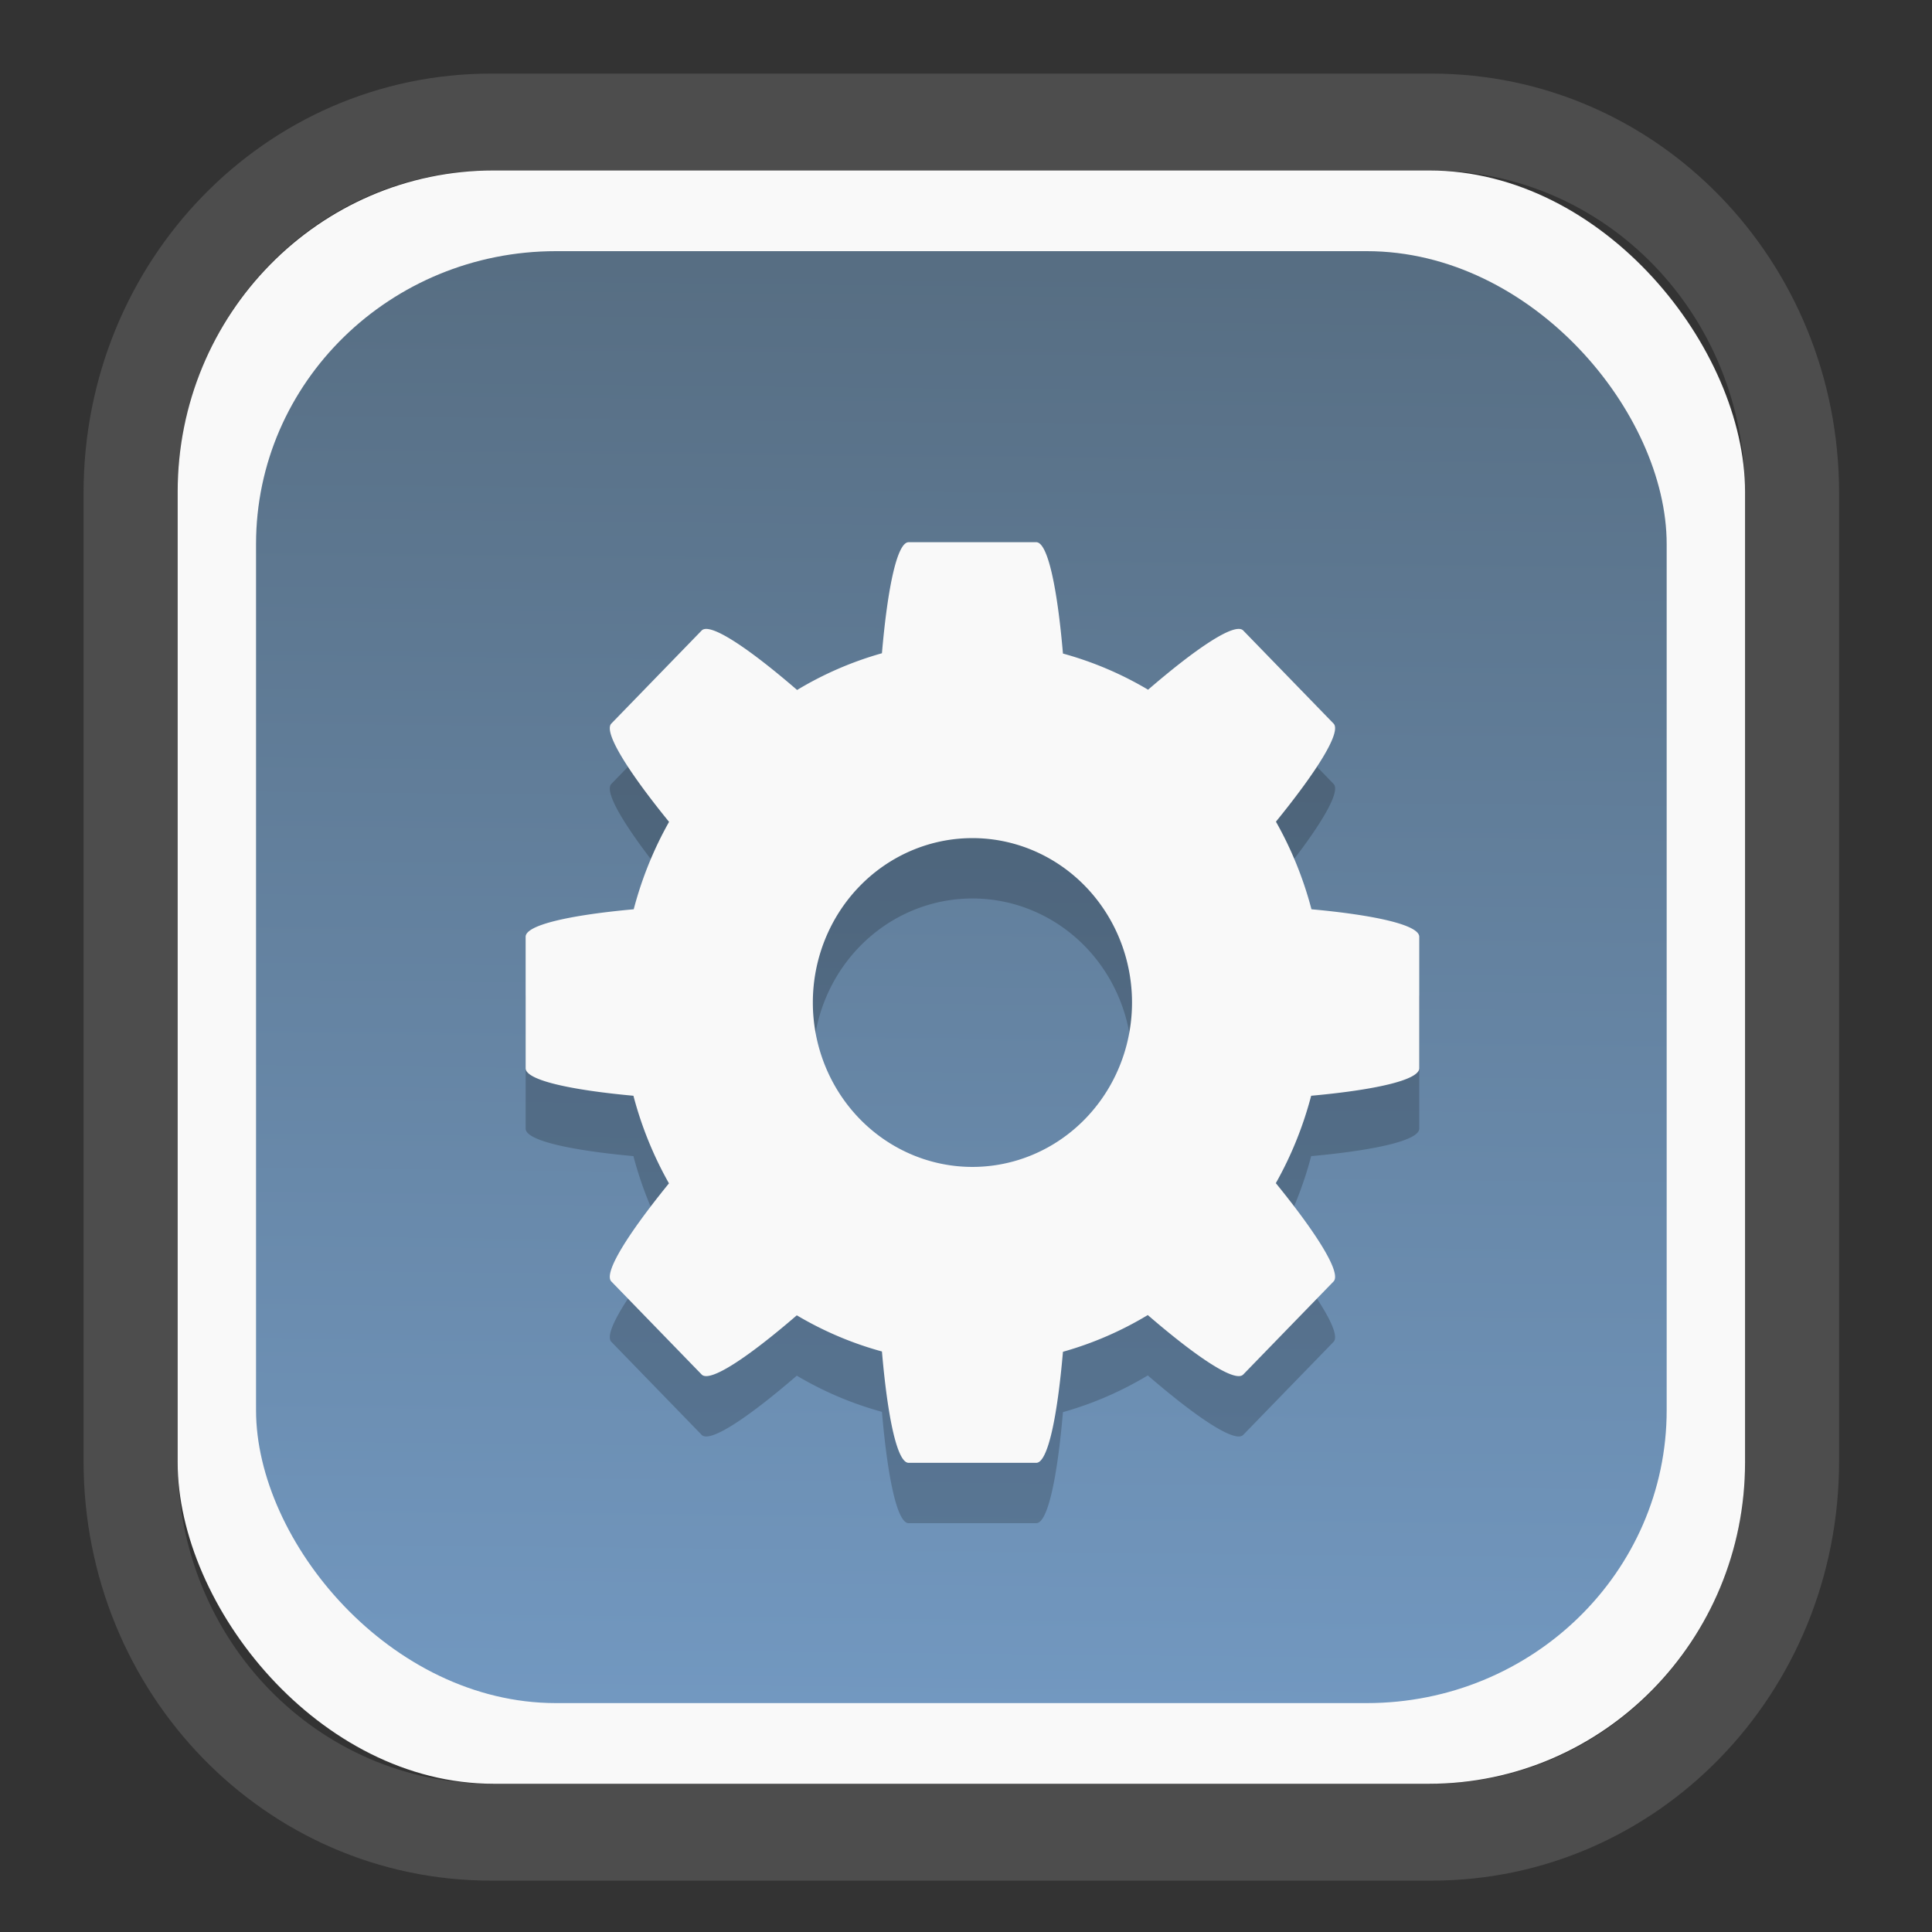 <?xml version="1.0" encoding="UTF-8" standalone="no"?>
<svg
   width="64"
   height="64"
   version="1.1"
   id="svg73"
   sodipodi:docname="system-software-install.svg"
   inkscape:version="1.3.2 (091e20ef0f, 2023-11-25)"
   xmlns:inkscape="http://www.inkscape.org/namespaces/inkscape"
   xmlns:sodipodi="http://sodipodi.sourceforge.net/DTD/sodipodi-0.dtd"
   xmlns:xlink="http://www.w3.org/1999/xlink"
   xmlns="http://www.w3.org/2000/svg"
   xmlns:svg="http://www.w3.org/2000/svg"
   xmlns:rdf="http://www.w3.org/1999/02/22-rdf-syntax-ns#"
   xmlns:cc="http://creativecommons.org/ns#"
   xmlns:dc="http://purl.org/dc/elements/1.1/">
  <rect width="100%" height="100%" fill="#333333" stroke="none"/>
  <sodipodi:namedview
     pagecolor="#f5f7fa"
     bordercolor="#666666"
     borderopacity="1"
     objecttolerance="10"
     gridtolerance="10"
     guidetolerance="10"
     inkscape:pageopacity="0"
     inkscape:pageshadow="2"
     inkscape:window-width="1377"
     inkscape:window-height="886"
     id="namedview75"
     showgrid="false"
     inkscape:zoom="4.4470387"
     inkscape:cx="30.35728"
     inkscape:cy="48.459214"
     inkscape:window-x="55"
     inkscape:window-y="98"
     inkscape:window-maximized="0"
     inkscape:current-layer="g877"
     inkscape:document-rotation="0"
     inkscape:pagecheckerboard="0"
     inkscape:showpageshadow="2"
     inkscape:deskcolor="#d1d1d1" />
  <defs
     id="defs29">
    <linearGradient
       id="linearGradient5"
       inkscape:collect="always">
      <stop
         style="stop-color:#576e83;stop-opacity:1;"
         offset="0"
         id="stop5" />
      <stop
         style="stop-color:#7298c0;stop-opacity:1;"
         offset="1"
         id="stop6" />
    </linearGradient>
    <inkscape:path-effect
       effect="powerclip"
       id="path-effect1980"
       is_visible="true"
       lpeversion="1"
       inverse="true"
       flatten="false"
       hide_clip="false"
       message="Use fill-rule evenodd on &lt;b&gt;fill and stroke&lt;/b&gt; dialog if no flatten result after convert clip to paths." />
    <clipPath
       clipPathUnits="userSpaceOnUse"
       id="clipPath1976">
      <rect
         x="9.678"
         y="9.925"
         width="43.343"
         height="44.613"
         rx="8.669"
         ry="8.923"
         fill="url(#linearGradient862)"
         stroke-width="2.968"
         id="rect1978"
         style="display:none;fill:#333333;fill-opacity:1"
         d="m 18.347,9.925 h 26.005 c 4.803,0 8.669,3.98 8.669,8.923 v 26.767 c 0,4.943 -3.866,8.923 -8.669,8.923 h -26.005 c -4.803,0 -8.669,-3.98 -8.669,-8.923 V 18.848 c 0,-4.943 3.866,-8.923 8.669,-8.923 z" />
      <path
         id="lpe_path-effect1980"
         style="fill:#333333;fill-opacity:1"
         class="powerclip"
         d="M 2.076,2.246 H 60.624 V 62.217 H 2.076 Z M 18.347,9.925 c -4.803,0 -8.669,3.98 -8.669,8.923 v 26.767 c 0,4.943 3.866,8.923 8.669,8.923 h 26.005 c 4.803,0 8.669,-3.98 8.669,-8.923 V 18.848 c 0,-4.943 -3.866,-8.923 -8.669,-8.923 z" />
    </clipPath>
    <linearGradient
       inkscape:collect="always"
       xlink:href="#linearGradient5"
       id="linearGradient6"
       x1="33.786"
       y1="12.971"
       x2="33.376"
       y2="52.289"
       gradientUnits="userSpaceOnUse"
       gradientTransform="matrix(1.1,0,0,1.1,-3.185,-3.234)" />
    <linearGradient
       id="d"
       y1="1050.34"
       y2="1038.36"
       gradientUnits="userSpaceOnUse"
       x2="0"
       gradientTransform="matrix(-2.577,0,0,2.581,52,-2661.74)">
      <stop
         stop-color="#c61423"
         id="stop7" />
      <stop
         offset="1"
         stop-color="#dc2b41"
         id="stop8" />
    </linearGradient>
  </defs>
  <g
     id="g877"
     transform="matrix(1.1,0,0,1.1,-3.185,-3.207)">
    <path
       d="m 18.347,7.246 c -6.244,0 -11.271,5.174 -11.271,11.602 v 26.767 c 0,6.427 5.027,11.602 11.271,11.602 h 26.005 c 6.244,0 11.271,-5.174 11.271,-11.602 V 18.848 c 0,-6.427 -5.027,-11.602 -11.271,-11.602 z"
       fill="url(#linearGradient910)"
       stroke-width="3.324"
       id="path33"
       style="fill:#4d4d4d;fill-opacity:1"
       clip-path="url(#clipPath1976)"
       inkscape:path-effect="#path-effect1980"
       inkscape:original-d="m 18.347203,7.2464043 c -6.244452,0 -11.2714308,5.1741617 -11.2714308,11.6016437 v 26.767119 c 0,6.427394 5.0268918,11.601644 11.2714308,11.601644 h 26.005262 c 6.244452,0 11.271431,-5.174161 11.271431,-11.601644 V 18.848048 c 0,-6.427393 -5.026893,-11.6016437 -11.271431,-11.6016437 z"
       transform="matrix(1.089,0,0,1.089,-2.294,-2.759)" />
    <rect
       x="8.246"
       y="8.049"
       width="47.201"
       height="48.584"
       rx="9.512"
       ry="9.678"
       fill="url(#linearGradient862)"
       stroke-width="3.232"
       id="rect35-7"
       style="opacity:1;fill:#f9f9f9;fill-opacity:1" />
    <rect
       x="10.606"
       y="10.479"
       width="42.481"
       height="43.725"
       rx="9.034"
       ry="8.82"
       fill="url(#linearGradient862)"
       stroke-width="2.909"
       id="rect35-7-3"
       style="fill:url(#linearGradient6)" />
    <path
       style="color:#000000;clip-rule:nonzero;display:inline;overflow:visible;visibility:visible;isolation:auto;mix-blend-mode:normal;color-interpolation:sRGB;color-interpolation-filters:linearRGB;solid-color:#000000;solid-opacity:1;fill:#000000;fill-opacity:1;fill-rule:nonzero;stroke:none;stroke-width:0.891;stroke-linecap:butt;stroke-linejoin:miter;stroke-miterlimit:4;stroke-dasharray:none;stroke-dashoffset:0;stroke-opacity:0.3;marker:none;color-rendering:auto;image-rendering:auto;shape-rendering:auto;text-rendering:auto;enable-background:accumulate;opacity:0.2"
       d="m 30.258,21.062 c -0.346,0 -0.634,1.376 -0.803,3.344 a 10.573,10.891 0 0 0 -2.555,1.106 c -1.476,-1.274 -2.629,-2.043 -2.874,-1.791 l -2.72,2.802 c -0.245,0.253 0.501,1.44 1.738,2.961 a 10.573,10.891 0 0 0 -1.064,2.632 c -1.915,0.174 -3.255,0.471 -3.255,0.828 v 3.96 c 0,0.356 1.336,0.653 3.246,0.828 a 10.573,10.891 0 0 0 1.07,2.638 c -1.234,1.518 -1.98,2.702 -1.735,2.955 l 2.72,2.802 c 0.245,0.252 1.394,-0.514 2.865,-1.783 a 10.573,10.891 0 0 0 2.564,1.089 c 0.169,1.973 0.457,3.353 0.803,3.353 h 3.845 c 0.346,0 0.634,-1.376 0.803,-3.344 a 10.573,10.891 0 0 0 2.555,-1.106 c 1.476,1.274 2.629,2.043 2.874,1.791 l 2.72,-2.802 c 0.245,-0.253 -0.501,-1.44 -1.738,-2.961 a 10.573,10.891 0 0 0 1.064,-2.632 c 1.915,-0.174 3.255,-0.471 3.255,-0.828 v -3.96 c 0,-0.356 -1.336,-0.653 -3.246,-0.828 A 10.573,10.891 0 0 0 41.321,29.478 c 1.234,-1.518 1.98,-2.702 1.735,-2.955 l -2.72,-2.802 c -0.245,-0.252 -1.394,0.514 -2.865,1.783 a 10.573,10.891 0 0 0 -2.564,-1.089 c -0.169,-1.973 -0.457,-3.353 -0.803,-3.353 z m 1.922,8.911 a 4.806,4.951 0 0 1 4.806,4.951 4.806,4.951 0 0 1 -4.806,4.951 4.806,4.951 0 0 1 -4.806,-4.951 4.806,4.951 0 0 1 4.806,-4.951 z"
       id="path4690-7"
       inkscape:connector-curvature="0" />
    <path
       style="color:#000000;clip-rule:nonzero;display:inline;overflow:visible;visibility:visible;isolation:auto;mix-blend-mode:normal;color-interpolation:sRGB;color-interpolation-filters:linearRGB;solid-color:#000000;solid-opacity:1;fill:#f9f9f9;fill-opacity:1;fill-rule:nonzero;stroke:none;stroke-width:0.891;stroke-linecap:butt;stroke-linejoin:miter;stroke-miterlimit:4;stroke-dasharray:none;stroke-dashoffset:0;stroke-opacity:0.3;marker:none;color-rendering:auto;image-rendering:auto;shape-rendering:auto;text-rendering:auto;enable-background:accumulate"
       d="m 30.258,19.244 c -0.346,0 -0.634,1.376 -0.803,3.344 a 10.573,10.891 0 0 0 -2.555,1.106 c -1.476,-1.274 -2.629,-2.043 -2.874,-1.791 l -2.72,2.802 c -0.245,0.253 0.501,1.44 1.738,2.961 a 10.573,10.891 0 0 0 -1.064,2.632 c -1.915,0.174 -3.255,0.471 -3.255,0.828 v 3.96 c 0,0.356 1.336,0.653 3.246,0.828 a 10.573,10.891 0 0 0 1.07,2.638 c -1.234,1.518 -1.98,2.702 -1.735,2.955 l 2.72,2.802 c 0.245,0.252 1.394,-0.514 2.865,-1.783 a 10.573,10.891 0 0 0 2.564,1.089 c 0.169,1.973 0.457,3.353 0.803,3.353 h 3.845 c 0.346,0 0.634,-1.376 0.803,-3.344 a 10.573,10.891 0 0 0 2.555,-1.106 c 1.476,1.274 2.629,2.043 2.874,1.791 l 2.72,-2.802 c 0.245,-0.253 -0.501,-1.44 -1.738,-2.961 a 10.573,10.891 0 0 0 1.064,-2.632 c 1.915,-0.174 3.255,-0.471 3.255,-0.828 v -3.96 c 0,-0.356 -1.336,-0.653 -3.246,-0.828 a 10.573,10.891 0 0 0 -1.07,-2.638 c 1.234,-1.518 1.98,-2.702 1.735,-2.955 l -2.72,-2.802 c -0.245,-0.252 -1.394,0.514 -2.865,1.783 a 10.573,10.891 0 0 0 -2.564,-1.089 c -0.169,-1.973 -0.457,-3.353 -0.803,-3.353 z m 1.922,8.911 a 4.806,4.951 0 0 1 4.806,4.951 4.806,4.951 0 0 1 -4.806,4.951 4.806,4.951 0 0 1 -4.806,-4.951 4.806,4.951 0 0 1 4.806,-4.951 z"
       id="path4690"
       inkscape:connector-curvature="0" />
    <path
       style="fill:#f5f7fa;stroke-width:0.204;fill-opacity:1"
       d=""
       id="path3" />
  </g>
</svg>
